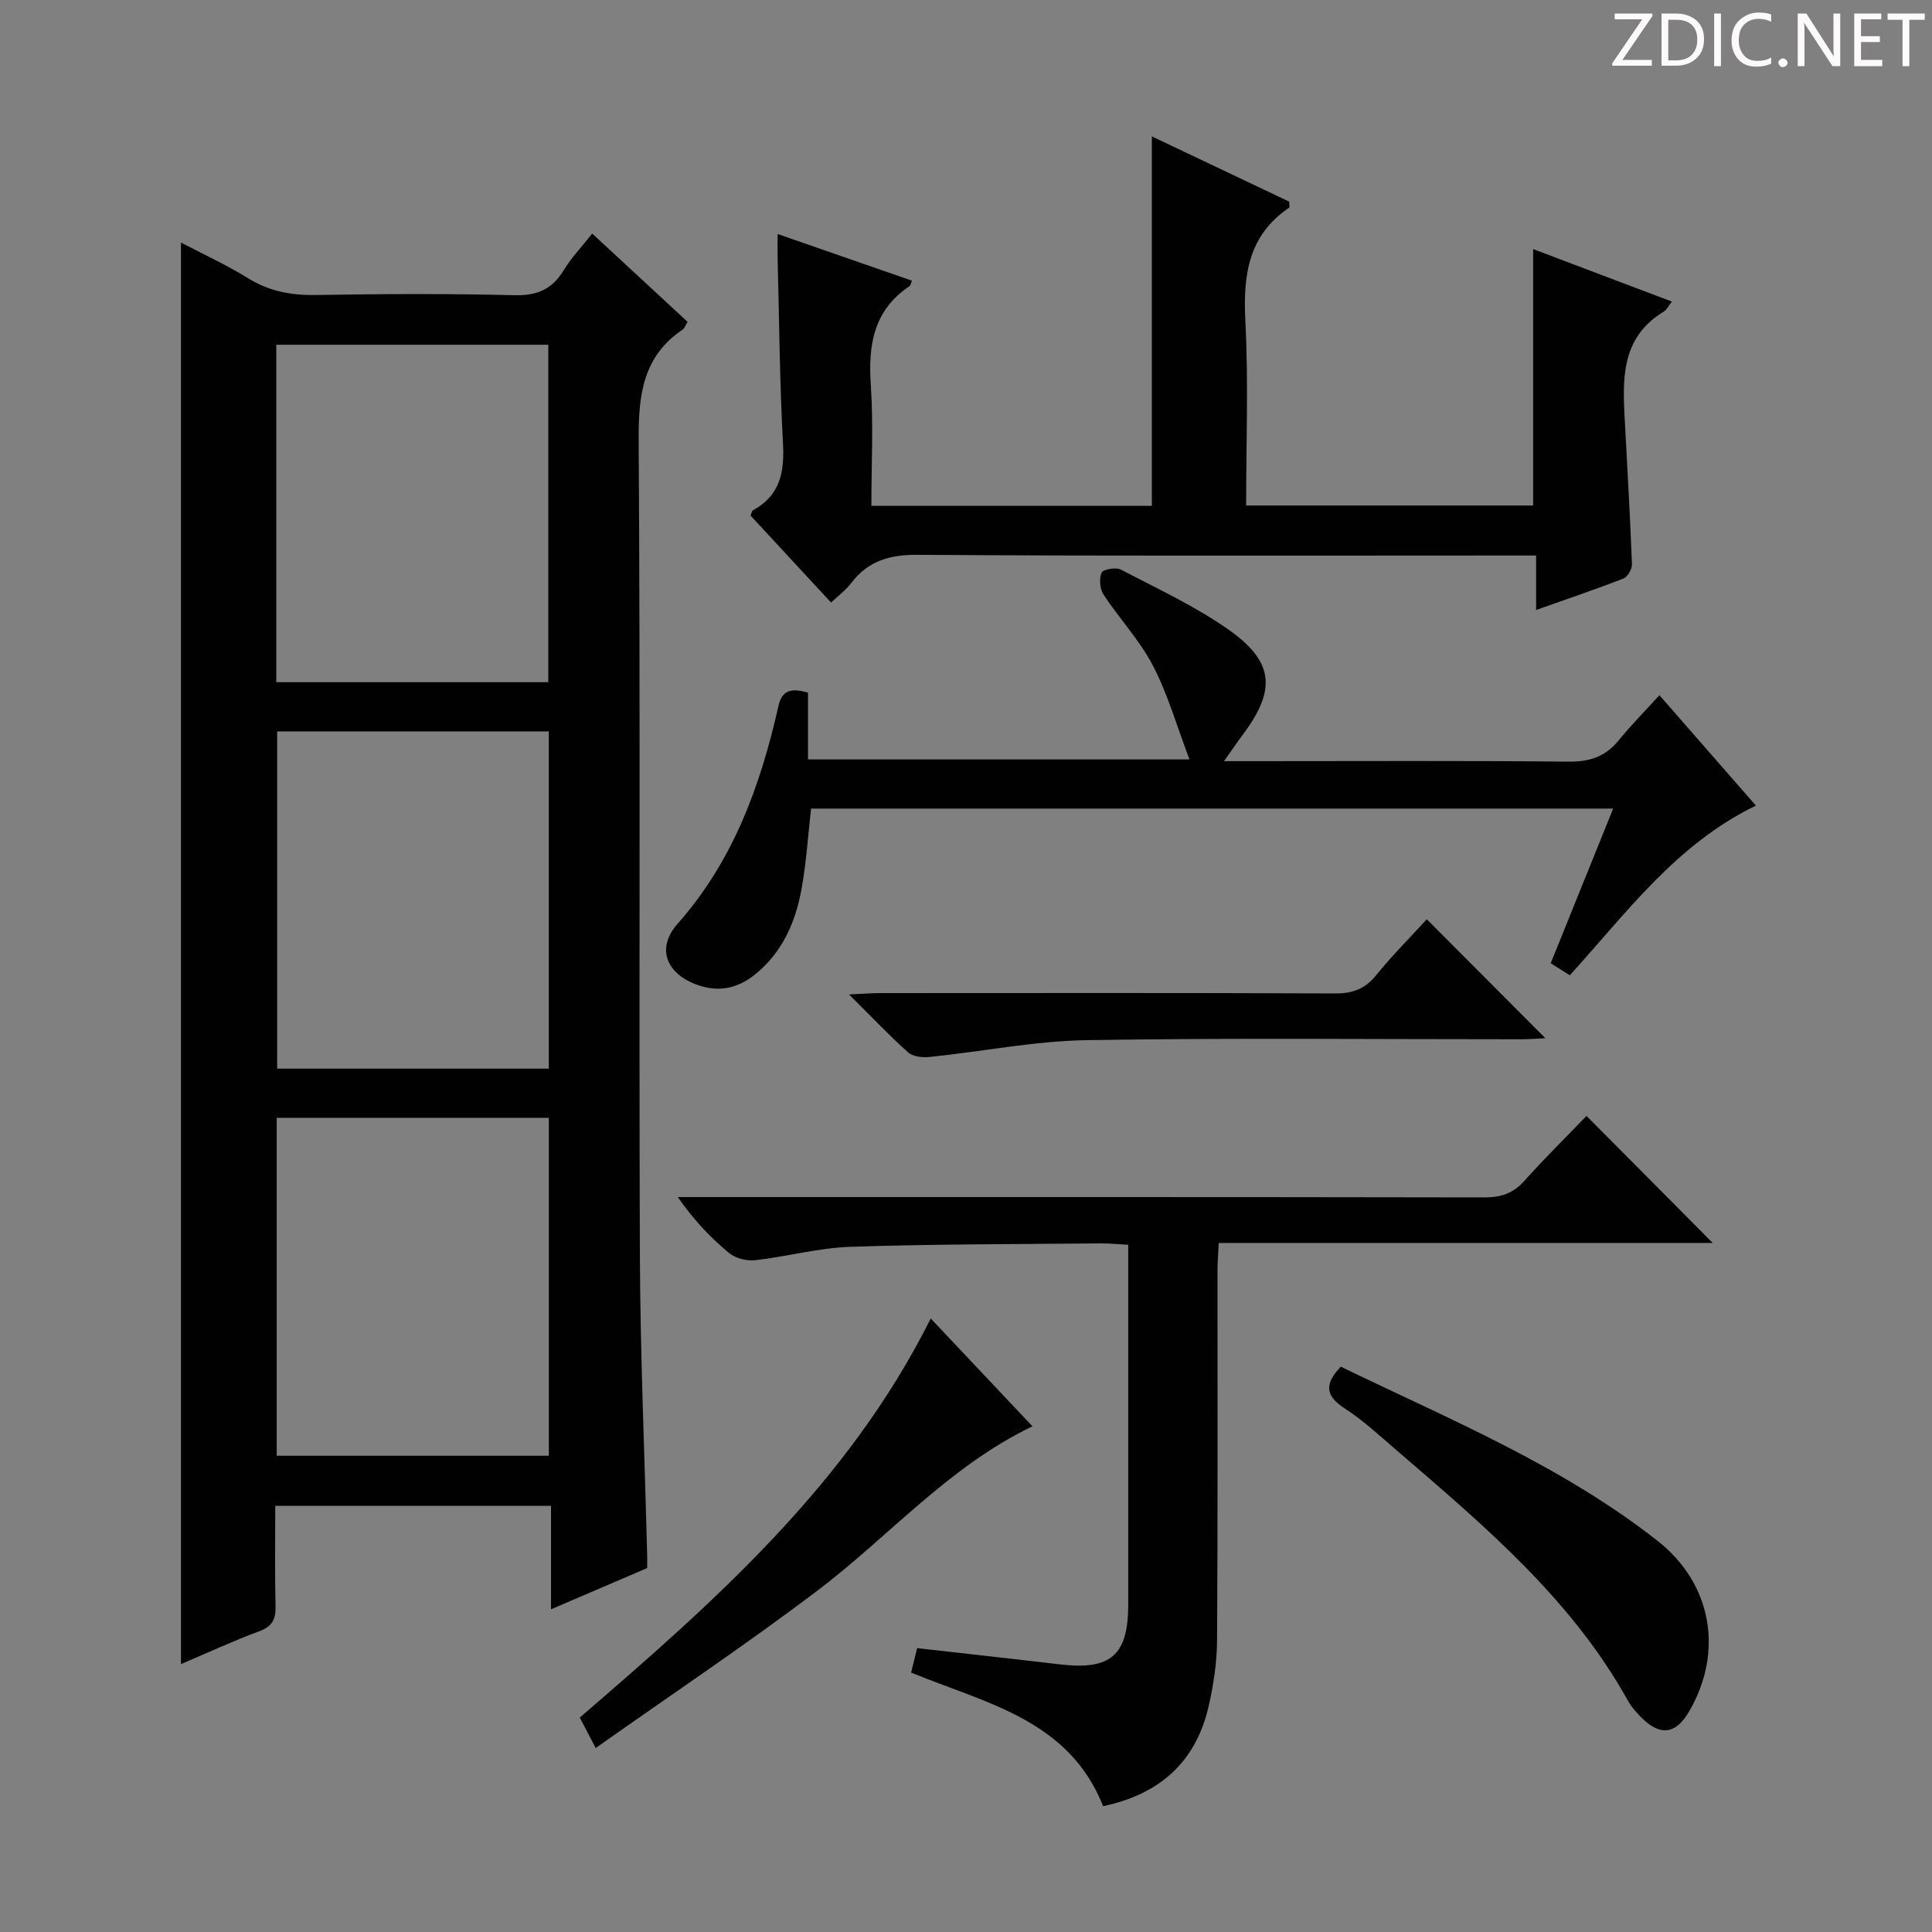<svg enable-background="new 0 0 400 400" viewBox="0 0 400 400" xmlns="http://www.w3.org/2000/svg"><rect x="0" y="0" width="400" height="400" fill="#808080" stroke="none"/><g fill="#fcfafa"><path d="m342.2 3.2-6.3 9.2h6.1v1.2h-8.2v-.5l6.2-9.1h-5.7v-1.2h7.8v.4z"/><path d="m344 13.7v-10.9h3.1c1.6 0 3 .5 4.1 1.4 1.1 1 1.6 2.2 1.6 3.9s-.5 3-1.6 4-2.5 1.5-4.2 1.5h-3zm1.4-9.6v8.4h1.6c1.4 0 2.5-.4 3.2-1.1.8-.8 1.2-1.8 1.2-3.2s-.4-2.4-1.2-3.1-1.8-1-3.1-1z"/><path d="m356.3 2.8v10.9h-1.4v-10.9z"/><path d="m366.6 13.2c-.8.4-1.8.6-3 .6-1.6 0-2.8-.5-3.7-1.5s-1.4-2.3-1.4-3.9c0-1.7.5-3.2 1.6-4.2s2.4-1.6 4-1.6c1 0 1.9.1 2.6.4v1.5c-.8-.4-1.6-.6-2.6-.6-1.2 0-2.2.4-3 1.2s-1.1 1.9-1.1 3.3c0 1.3.4 2.3 1.1 3.1s1.6 1.1 2.8 1.1c1.1 0 2-.2 2.8-.7v1.3z"/><path d="m368.2 13c0-.3.1-.5.3-.6.2-.2.4-.3.6-.3.3 0 .5.1.7.3s.3.4.3.6-.1.5-.3.6c-.2.2-.4.3-.7.3s-.5-.1-.6-.3c-.2-.2-.3-.4-.3-.6z"/><path d="m381.1 13.7h-1.7l-5.5-8.4c-.2-.2-.3-.5-.4-.7 0 .2.1.8.1 1.5v7.6h-1.4v-10.9h1.8l5.3 8.3c.3.4.4.6.4.8 0-.3-.1-.8-.1-1.6v-7.5h1.4v10.9z"/><path d="m389.7 13.7h-5.8v-10.9h5.6v1.2h-4.2v3.5h3.9v1.2h-3.9v3.7h4.4z"/><path d="m398.4 4.1h-3.1v9.6h-1.4v-9.6h-3.1v-1.3h7.7v1.3z"/></g><path d="m37.47 344.54c0-98.5 0-196.22 0-294.32 4.59 2.41 9.41 4.61 13.87 7.37 4.44 2.76 9.03 3.58 14.19 3.49 13.66-.24 27.33-.3 40.99.04 4.72.12 7.83-1.25 10.23-5.23 1.53-2.54 3.64-4.72 5.86-7.53 6.72 6.22 13.23 12.25 19.75 18.28-.49.79-.65 1.34-1.02 1.59-8.3 5.6-9.17 13.63-9.11 22.97.37 56.15.04 112.31.25 168.46.08 20.79.99 41.58 1.51 62.37.02.82 0 1.64 0 2.62-6.51 2.79-12.88 5.52-19.91 8.54 0-7.38 0-14.24 0-21.43-19.27 0-38 0-57.09 0 0 7.11-.11 13.92.06 20.73.07 2.69-.62 4.22-3.34 5.23-5.4 2-10.66 4.44-16.24 6.82zm19.82-113.11v69.97h56.34c0-23.52 0-46.62 0-69.97-18.89 0-37.47 0-56.34 0zm56.23-90.19c0-23.55 0-46.74 0-69.86-18.99 0-37.57 0-56.32 0v69.86zm-56.14 10.19v69.82h56.24c0-23.42 0-46.49 0-69.82-18.89 0-37.47 0-56.24 0z" fill="#010102"/><path d="m172.07 124.75c-5.72-6.18-11.23-12.13-16.68-18.01.23-.52.28-.97.5-1.09 5.58-3.03 6.54-7.82 6.22-13.77-.69-12.79-.78-25.61-1.11-38.42-.04-1.44 0-2.88 0-5.01 9.69 3.36 18.74 6.51 27.81 9.66-.24.55-.28.98-.51 1.14-7.41 4.96-8.58 12.13-8.01 20.42.56 8.25.12 16.57.12 25.06h58.07c0-25.4 0-50.62 0-76.49 9.59 4.56 19.1 9.07 28.44 13.51 0 .67.12 1.15-.02 1.24-8.48 5.75-9.55 14.02-9.06 23.5.65 12.6.16 25.25.16 38.17h59.42c0-17.52 0-35.02 0-53.09 9.62 3.64 19.02 7.2 28.73 10.87-.68.86-1.06 1.69-1.7 2.08-9.18 5.58-8.48 14.5-8.01 23.37.52 9.63 1.07 19.25 1.44 28.88.04 1.01-.88 2.66-1.75 3-5.83 2.27-11.76 4.27-18.1 6.52 0-3.88 0-7.18 0-11.28-2.2 0-4.12 0-6.04 0-40.66 0-81.32.13-121.98-.14-5.83-.04-10.27 1.24-13.79 5.87-1.07 1.4-2.56 2.49-4.15 4.01z" fill="#010102"/><path d="m188.64 346.29c.41-1.67.82-3.35 1.24-5.06 10.13 1.15 19.84 2.21 29.55 3.36 10.56 1.24 14.15-1.86 14.16-12.41.01-22.82 0-45.65 0-68.47 0-1.81 0-3.62 0-5.99-2.12-.11-3.88-.3-5.64-.29-17.31.17-34.63.13-51.92.71-6.58.22-13.09 2.03-19.67 2.77-1.76.2-4.09-.39-5.43-1.5-3.84-3.18-7.3-6.81-10.6-11.57h5.52c53.81 0 107.62-.03 161.43.07 3.43.01 5.98-.81 8.3-3.4 4.32-4.82 8.94-9.37 12.89-13.47 9.01 9.06 17.51 17.62 26.13 26.3-33.73 0-67.77 0-102.27 0-.11 2.28-.26 4.04-.26 5.79-.02 25.49.08 50.98-.09 76.47-.03 4.6-.73 9.28-1.77 13.77-2.68 11.57-10.28 18.16-21.82 20.58-7.1-17.92-24.23-21.28-39.75-27.66z" fill="#010102"/><path d="m167.92 167.41c-.63 5.61-.98 11.07-1.93 16.43-1.24 7.01-3.98 13.38-9.78 18-3.51 2.79-7.36 3.61-11.66 2.13-6.51-2.24-8.82-7.55-4.27-12.7 11.55-13.06 17.17-28.61 20.9-45.15.74-3.28 2.69-3.71 6.11-2.71v13.82h78.98c-2.65-6.98-4.49-13.51-7.56-19.4-2.73-5.25-6.94-9.72-10.23-14.71-.77-1.17-.94-3.27-.41-4.55.28-.68 2.96-1.18 3.97-.65 7.62 3.98 15.53 7.63 22.5 12.57 9.29 6.59 9.63 12.44 2.83 21.53-1.14 1.53-2.21 3.11-3.95 5.57h6.37c21.66 0 43.33-.12 64.99.1 4.39.05 7.64-1.07 10.38-4.44 2.51-3.08 5.32-5.92 8.41-9.31 7 8 13.37 15.3 19.97 22.85-16.58 8.05-26.81 22.26-38.53 35.13-1.32-.84-2.41-1.52-3.95-2.5 4.26-10.56 8.51-21.08 12.93-32.01-55.72 0-110.8 0-166.07 0z" fill="#010102"/><path d="m277.6 282.96c22.39 10.85 45.65 20.41 65.56 36.04 11.31 8.88 13.72 22.98 6.58 35.29-2.78 4.8-6 5.23-9.96 1.26-1.05-1.05-2.06-2.22-2.77-3.51-11.76-21.11-29.9-36.31-47.8-51.72-3.53-3.04-6.98-6.25-10.86-8.76-4.03-2.62-4.12-5.09-.75-8.6z" fill="#010102"/><path d="m123.33 361.91c-1.63-3.14-2.39-4.6-3.29-6.31 27.88-24.01 55.49-48.29 72.66-82.62 7.04 7.46 13.91 14.74 21.06 22.32-17.41 8.37-29.67 22.77-44.43 33.95-14.77 11.19-30.22 21.51-46 32.66z" fill="#010102"/><path d="m295.4 190.33c8.46 8.48 16.41 16.45 24.55 24.62-1.55.07-3.28.22-5.02.22-29.96.01-59.93-.31-89.88.18-10.86.18-21.67 2.36-32.53 3.48-1.47.15-3.48-.04-4.47-.92-3.94-3.51-7.58-7.37-12.27-12.02 2.85-.13 4.55-.28 6.25-.28 31.46-.01 62.92-.07 94.38.07 3.67.02 6.24-.95 8.56-3.83 3.33-4.12 7.09-7.87 10.43-11.52z" fill="#010102"/></svg>